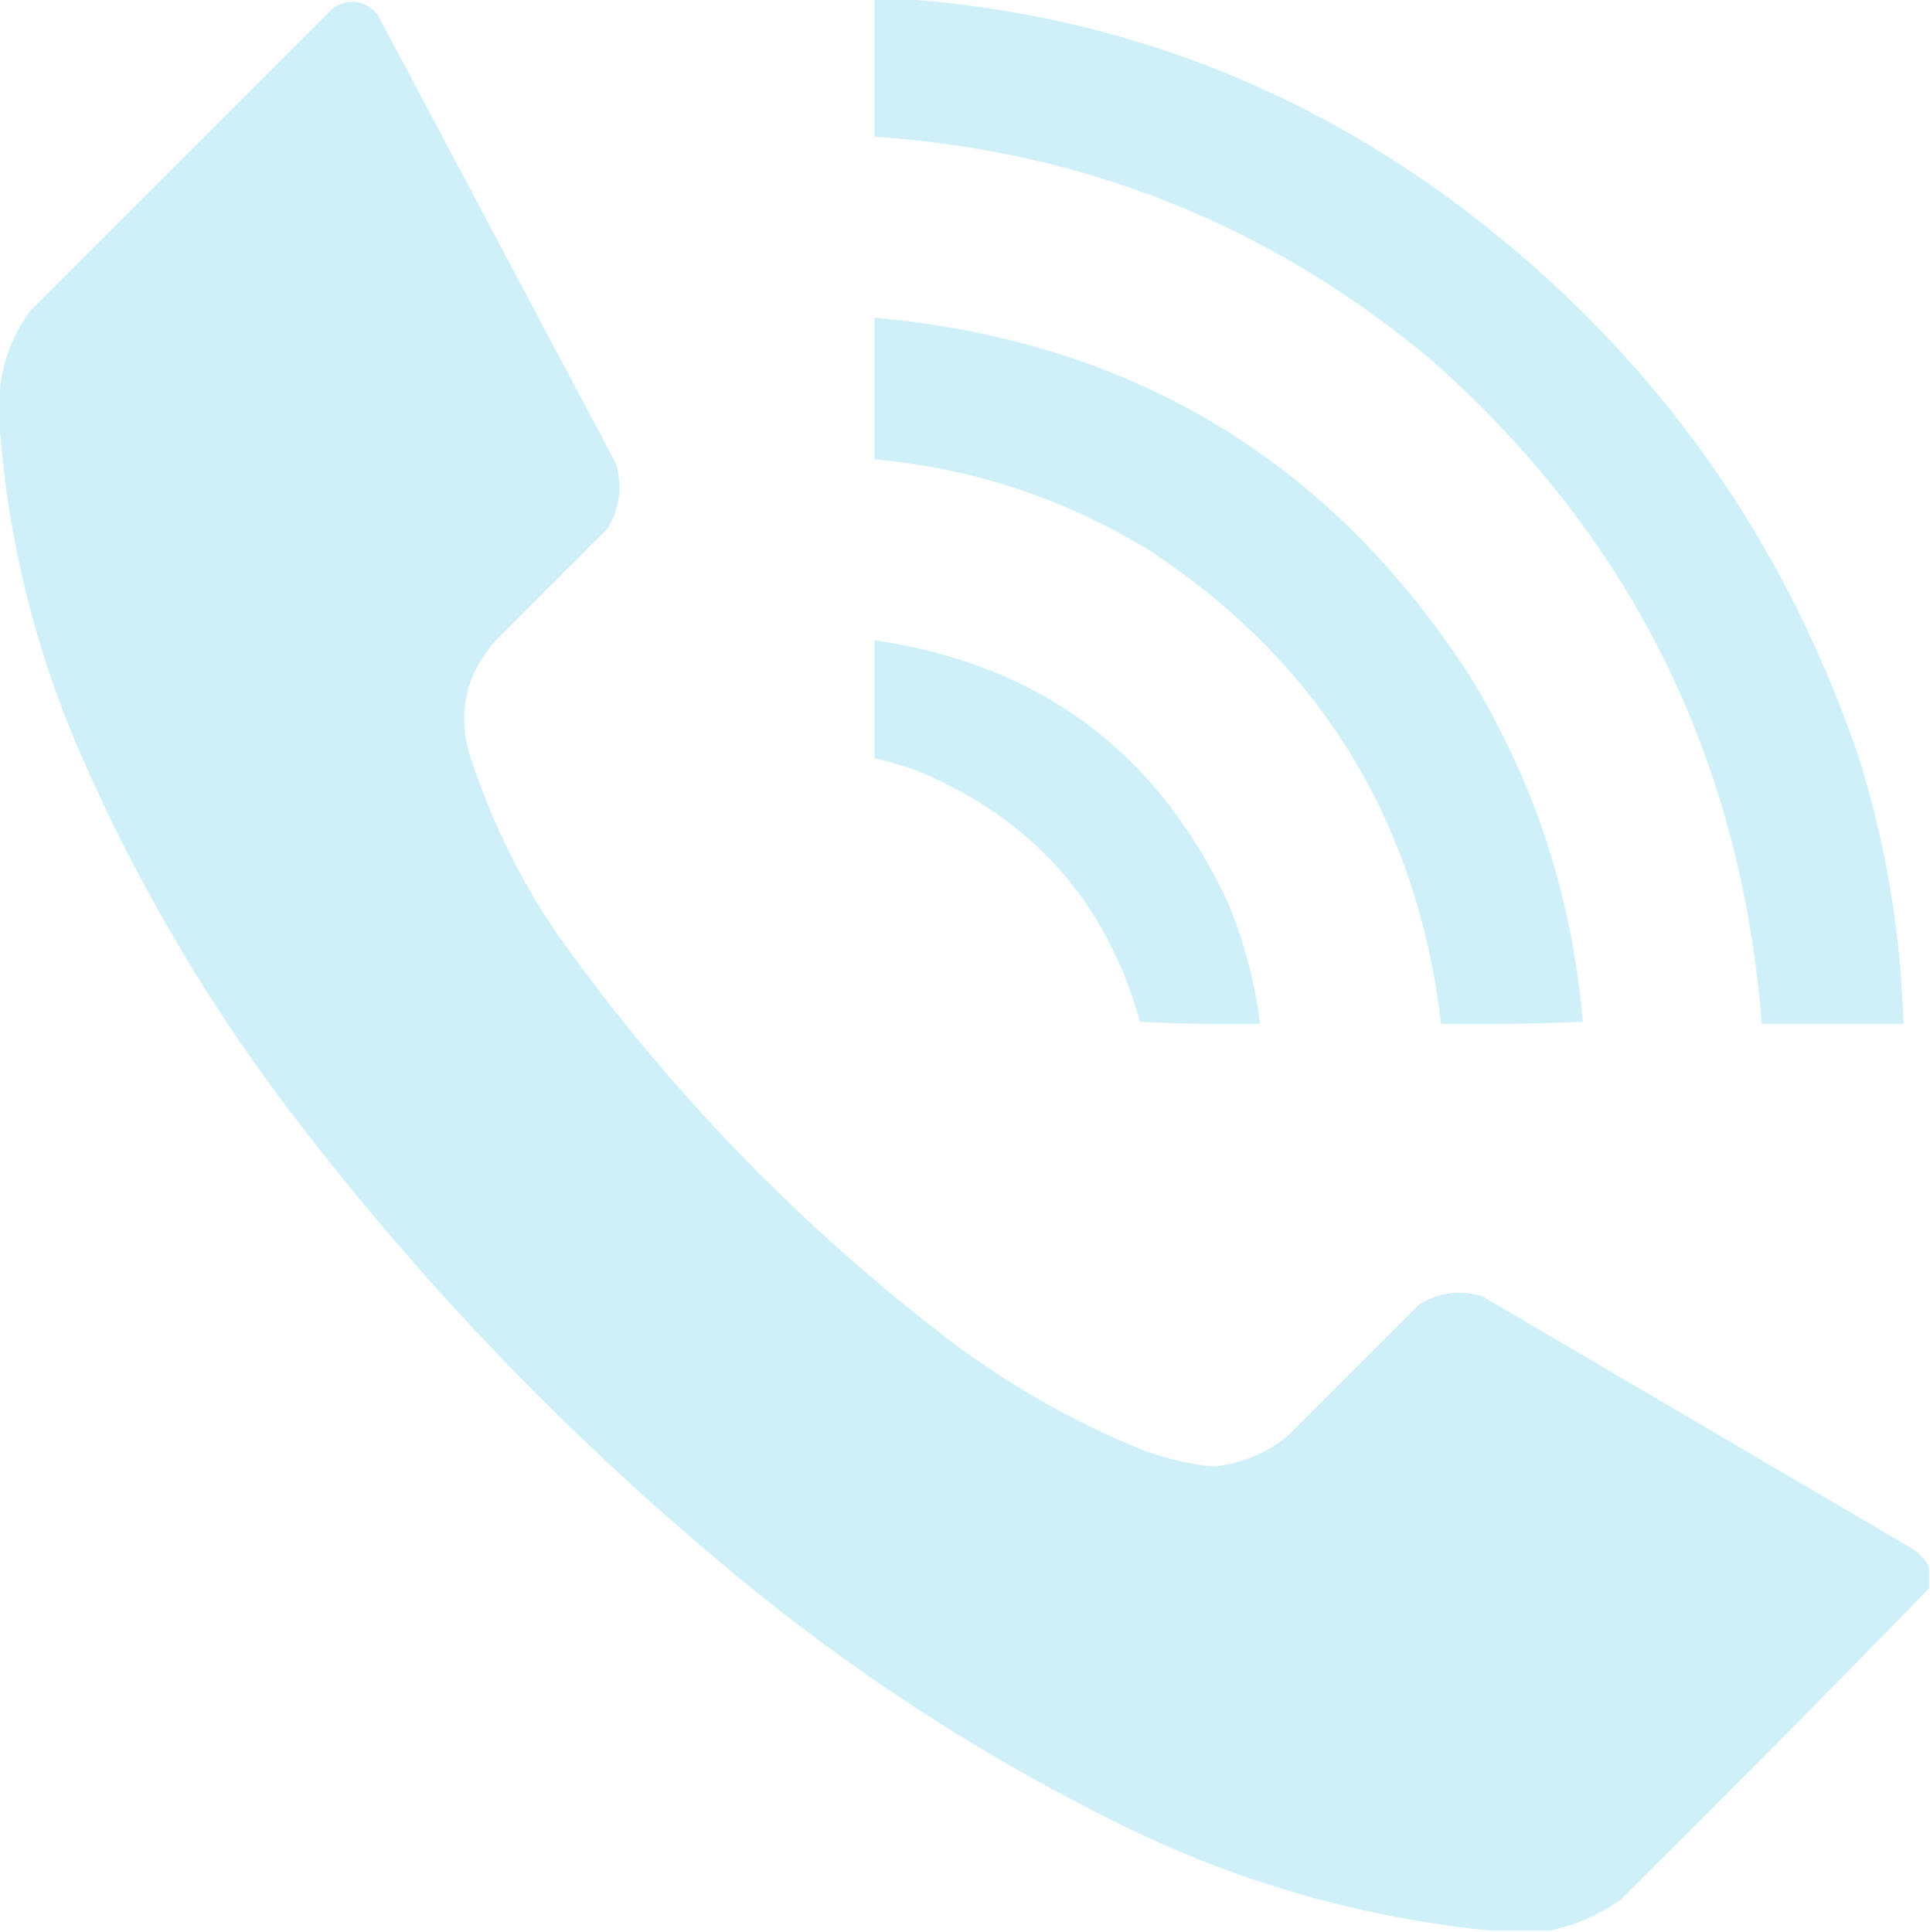 <?xml version="1.0" encoding="UTF-8"?>
<!DOCTYPE svg PUBLIC "-//W3C//DTD SVG 1.1//EN" "http://www.w3.org/Graphics/SVG/1.1/DTD/svg11.dtd">
<svg xmlns="http://www.w3.org/2000/svg" version="1.1" width="981px" height="982px" style="shape-rendering:geometricPrecision; text-rendering:geometricPrecision; image-rendering:optimizeQuality; fill-rule:evenodd; clip-rule:evenodd" xmlns:xlink="http://www.w3.org/1999/xlink">
<g><path style="opacity:1" fill="#cff0f8" d="M 444.5,-0.5 C 449.5,-0.5 454.5,-0.5 459.5,-0.5C 561.152,6.77 653.152,40.27 735.5,100C 834.306,172.407 903.806,266.573 944,382.5C 958.344,427.389 966.178,473.389 967.5,520.5C 943.5,520.5 919.5,520.5 895.5,520.5C 884.796,384.926 828.796,272.426 727.5,183C 645.836,114.589 551.503,76.756 444.5,69.5C 444.5,46.167 444.5,22.833 444.5,-0.5 Z"/></g>
<g><path style="opacity:1" fill="#cff0f8" d="M 980.5,796.5 C 980.5,800.167 980.5,803.833 980.5,807.5C 928.757,860.744 876.424,913.577 823.5,966C 812.496,973.673 800.496,978.84 787.5,981.5C 777.5,981.5 767.5,981.5 757.5,981.5C 693.619,975.046 632.619,957.879 574.5,930C 505.255,896.24 440.922,855.24 381.5,807C 290.957,733.13 210.79,649.63 141,556.5C 101.311,502.825 67.977,445.158 41,383.5C 17.231,328.762 3.398,271.762 -0.5,212.5C -0.5,209.833 -0.5,207.167 -0.5,204.5C -0.067,187.703 5.099,172.37 15,158.5C 66.5,107 118,55.5 169.5,4C 177.996,-1.167 185.496,-0 192,7.5C 232.333,83.5 272.667,159.5 313,235.5C 316.449,247.029 315.116,258.029 309,268.5C 290,287.5 271,306.5 252,325.5C 235.937,343.816 231.937,364.483 240,387.5C 250.367,418.567 264.7,447.567 283,474.5C 339.22,553.723 406.053,622.89 483.5,682C 513.326,704.433 545.659,722.766 580.5,737C 592.131,741.408 604.131,744.241 616.5,745.5C 630.766,744.137 643.432,738.97 654.5,730C 676.833,707.667 699.167,685.333 721.5,663C 731.618,656.902 742.285,655.569 753.5,659C 826.167,701.667 898.833,744.333 971.5,787C 975.408,789.406 978.408,792.572 980.5,796.5 Z"/></g>
<g><path style="opacity:1" fill="#cff0f8" d="M 444.5,161.5 C 575.221,173.247 676.054,233.913 747,343.5C 780.073,397.552 799.239,456.219 804.5,519.5C 780.509,520.5 756.509,520.833 732.5,520.5C 720.167,417.113 670.833,336.947 584.5,280C 541.517,253.617 494.85,238.117 444.5,233.5C 444.5,209.5 444.5,185.5 444.5,161.5 Z"/></g>
<g><path style="opacity:1" fill="#cff0f8" d="M 444.5,325.5 C 528.271,337.625 588.104,381.959 624,458.5C 632.313,478.419 637.813,499.086 640.5,520.5C 620.156,520.833 599.822,520.5 579.5,519.5C 562.492,458.66 524.825,416.16 466.5,392C 459.297,389.32 451.963,387.154 444.5,385.5C 444.5,365.5 444.5,345.5 444.5,325.5 Z"/></g>
</svg>
